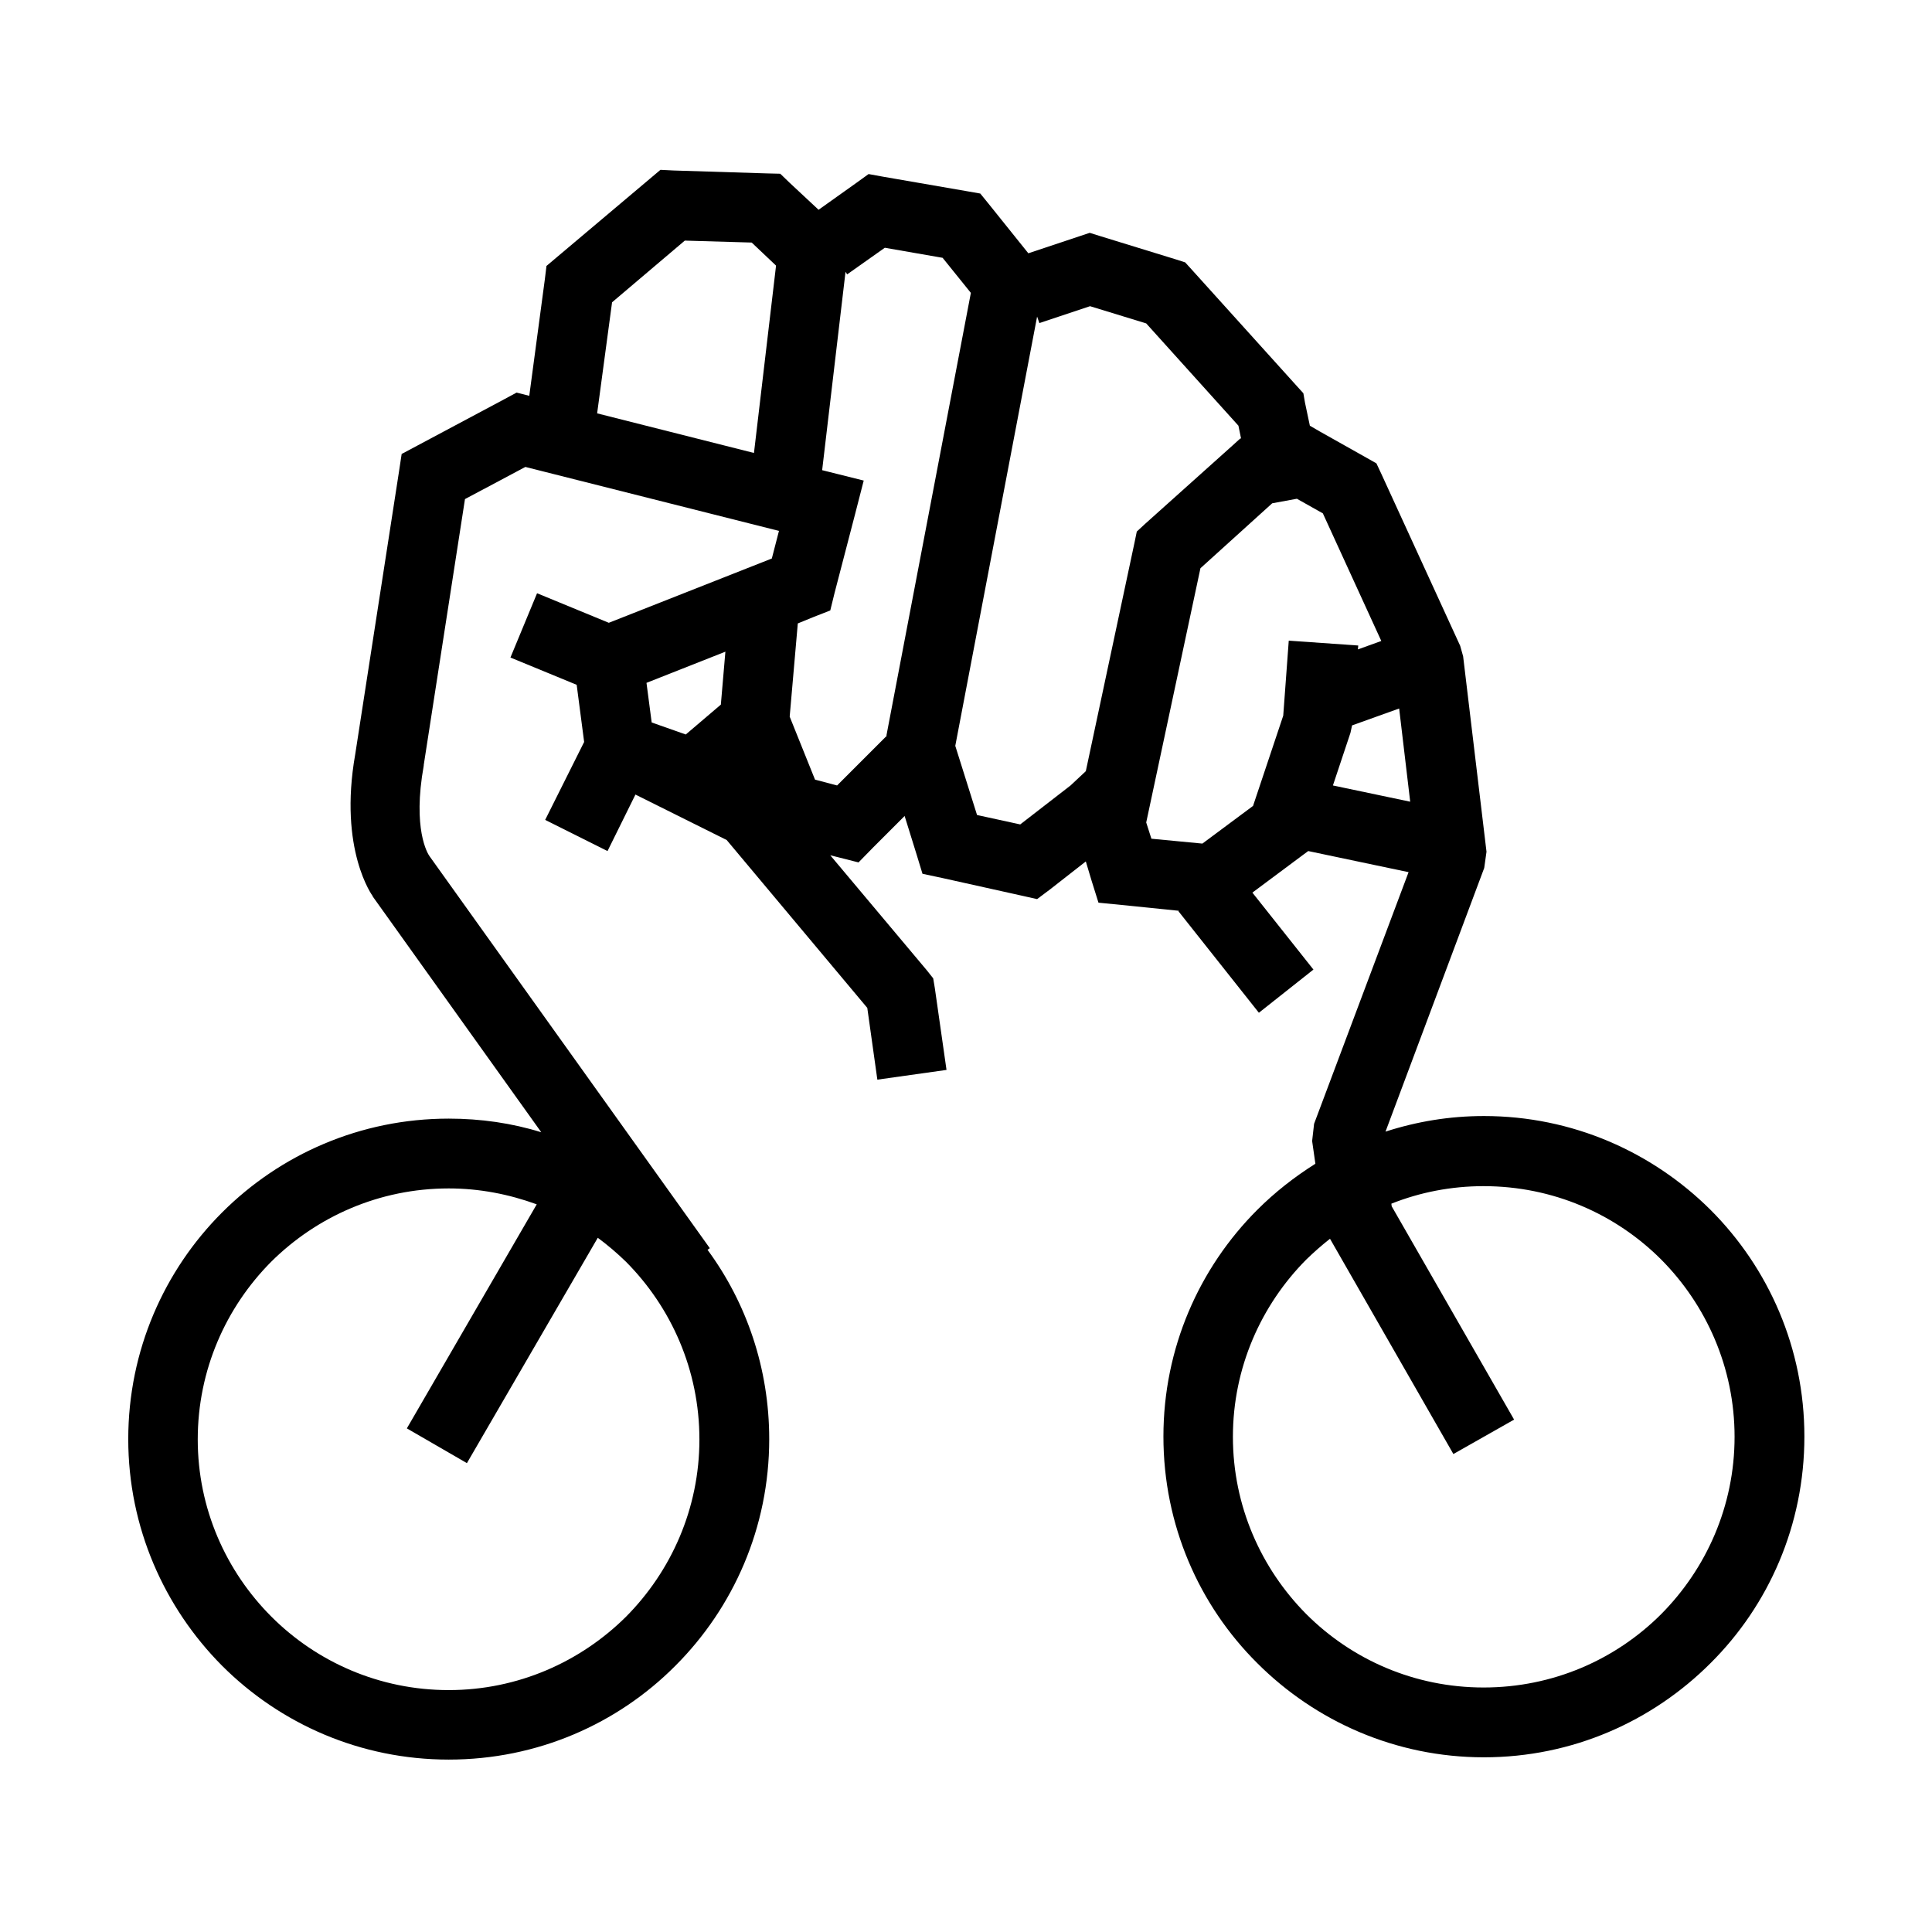 <svg version="1.2" xmlns="http://www.w3.org/2000/svg" viewBox="0 0 595 595" width="595" height="595">
	<path fill-rule="evenodd" fill="black" d="m555.7 442.4c0 27.3-11 52-28.9 69.8-17.9 17.9-42.5 29-69.8 29-27.2 0-51.9-11.1-69.8-29-17.9-17.8-28.9-42.5-28.9-69.8 0-27.2 11-51.9 28.9-69.8 5.4-5.4 11.4-10.1 17.9-14.2l-1-7 0.6-5.3 29.1-77.5-30.9-6.5-1.5 1.1-15.7 11.7 18.8 23.7-16.8 13.3-24.8-31.3 0.2-0.1-17.7-1.8-7.1-0.7-2.1-6.7-1.8-6-11 8.6-4 3-4.9-1.1-24.3-5.4-6.1-1.3-1.8-5.9-3.7-11.9-9.9 9.9-4.3 4.4-5.9-1.5-2.8-0.7 29.8 35.5 1.9 2.4 0.5 3 3.6 25.2-21.3 3-3.1-22.1-43.3-51.7-28.1-14-8.6 17.4-19.2-9.6 12-24-2.3-17.6-20.4-8.4 8.2-19.8 22.1 9.1 50.2-19.8 2.2-8.5-78.1-19.7-18.6 9.9-12.7 81.9v0.2c-3.5 19.5 1.2 27.1 1.8 27.9l86.3 120.7-0.7 0.5c12 16.3 19 36.5 19 58.3 0 27.2-11 51.9-28.9 69.8-17.8 17.9-42.5 28.9-69.8 28.9-27.2 0-51.9-11-69.8-28.9-17.8-17.9-28.9-42.6-28.9-69.8 0-27.3 11.1-52 28.9-69.8 17.9-17.9 42.6-28.9 69.8-28.9 9.9 0 19.5 1.4 28.5 4.2l-51.9-72.6v-0.1c0 0-10.6-14.2-5.4-43.7l13.5-87.2 0.8-5.3 4.7-2.5 27-14.4 3.7-2 3.9 1 4.8-35.9 0.5-4.1 3.2-2.7 28.7-24.2 3.2-2.7 4 0.2 28.8 0.9 4.1 0.1 2.9 2.8 8.9 8.3 11.8-8.4 3.6-2.6 4.4 0.8 26 4.5 4 0.7 2.6 3.2 12.2 15.2 15.6-5.2 3.3-1.1 3.2 1 23.4 7.2 2.8 0.9 2 2.2 32.4 35.9 2 2.2 0.5 2.9 1.5 7.1 3.1 1.8 14.4 8.1 3 1.7 1.5 3.2 24.3 53 0.9 3.2 7.2 60.2-0.7 5-30.4 81.2c9.6-3.1 19.7-4.8 30.3-4.8 27.3 0 51.9 11.1 69.8 28.9 17.9 17.9 28.9 42.6 28.9 69.8zm-356.6-232.1l1.6 12.2 10.5 3.7 10.8-9.2 1.4-16.3zm46.6-18.3l-2.5 28.7 7.8 19.4 6.8 1.8 15.3-15.3-0.1-0.1 26-136.3-8.7-10.8-17.8-3.1-11.6 8.2-0.5-0.8-7.2 61.1 2.4 0.6 10.4 2.6-2.7 10.5-6.3 24.2-1.3 5.3-5.1 2zm-13.5-52.5l6.8-57.7-7.5-7.1-20.6-0.6-22.4 19-4.6 34.2zm62 90.2l6.7 21.3 13.3 2.9 15.5-12 4.7-4.4 15-70.4 0.7-3.4 2.6-2.4 27-24.2 2.2-2 0.3-0.1-0.8-3.9-28.4-31.5-17.3-5.3-15.6 5.2-0.7-2zm124.1-30.9l-0.1 1.2 7.2-2.6-18-39.3-8-4.5-7.6 1.4-22.1 20-16.7 78.3 1.6 5 15.7 1.5 15.6-11.6 9.3-27.8 1.7-23.1zm-1.9 24.6l-0.5 2.3-5.4 16.2 23.8 5-3.4-28.7zm12.1 147.3l0.1 0.8 37.7 65.7-18.7 10.6-38-66.3q-3.8 3-7.3 6.4c-13.9 14-22.6 33.3-22.6 54.6 0 21.3 8.7 40.6 22.6 54.6 14 14 33.3 22.6 54.6 22.6 21.4 0 40.7-8.6 54.7-22.6 13.9-14 22.6-33.3 22.6-54.6 0-21.3-8.7-40.6-22.6-54.6-14-14-33.3-22.6-54.7-22.6-10 0-19.6 1.9-28.4 5.4zm-303.2 69.2l40-69c-8.5-3.1-17.6-4.9-27.1-4.9-21.4 0-40.7 8.7-54.7 22.6-13.9 14-22.6 33.3-22.6 54.7 0 21.3 8.7 40.6 22.7 54.6 13.9 13.9 33.2 22.6 54.6 22.6 21.3 0 40.6-8.7 54.6-22.6 13.9-14 22.6-33.3 22.6-54.6 0-21.4-8.7-40.7-22.6-54.7q-4.1-4-8.7-7.4l-40.3 69.4z"/>
</svg>